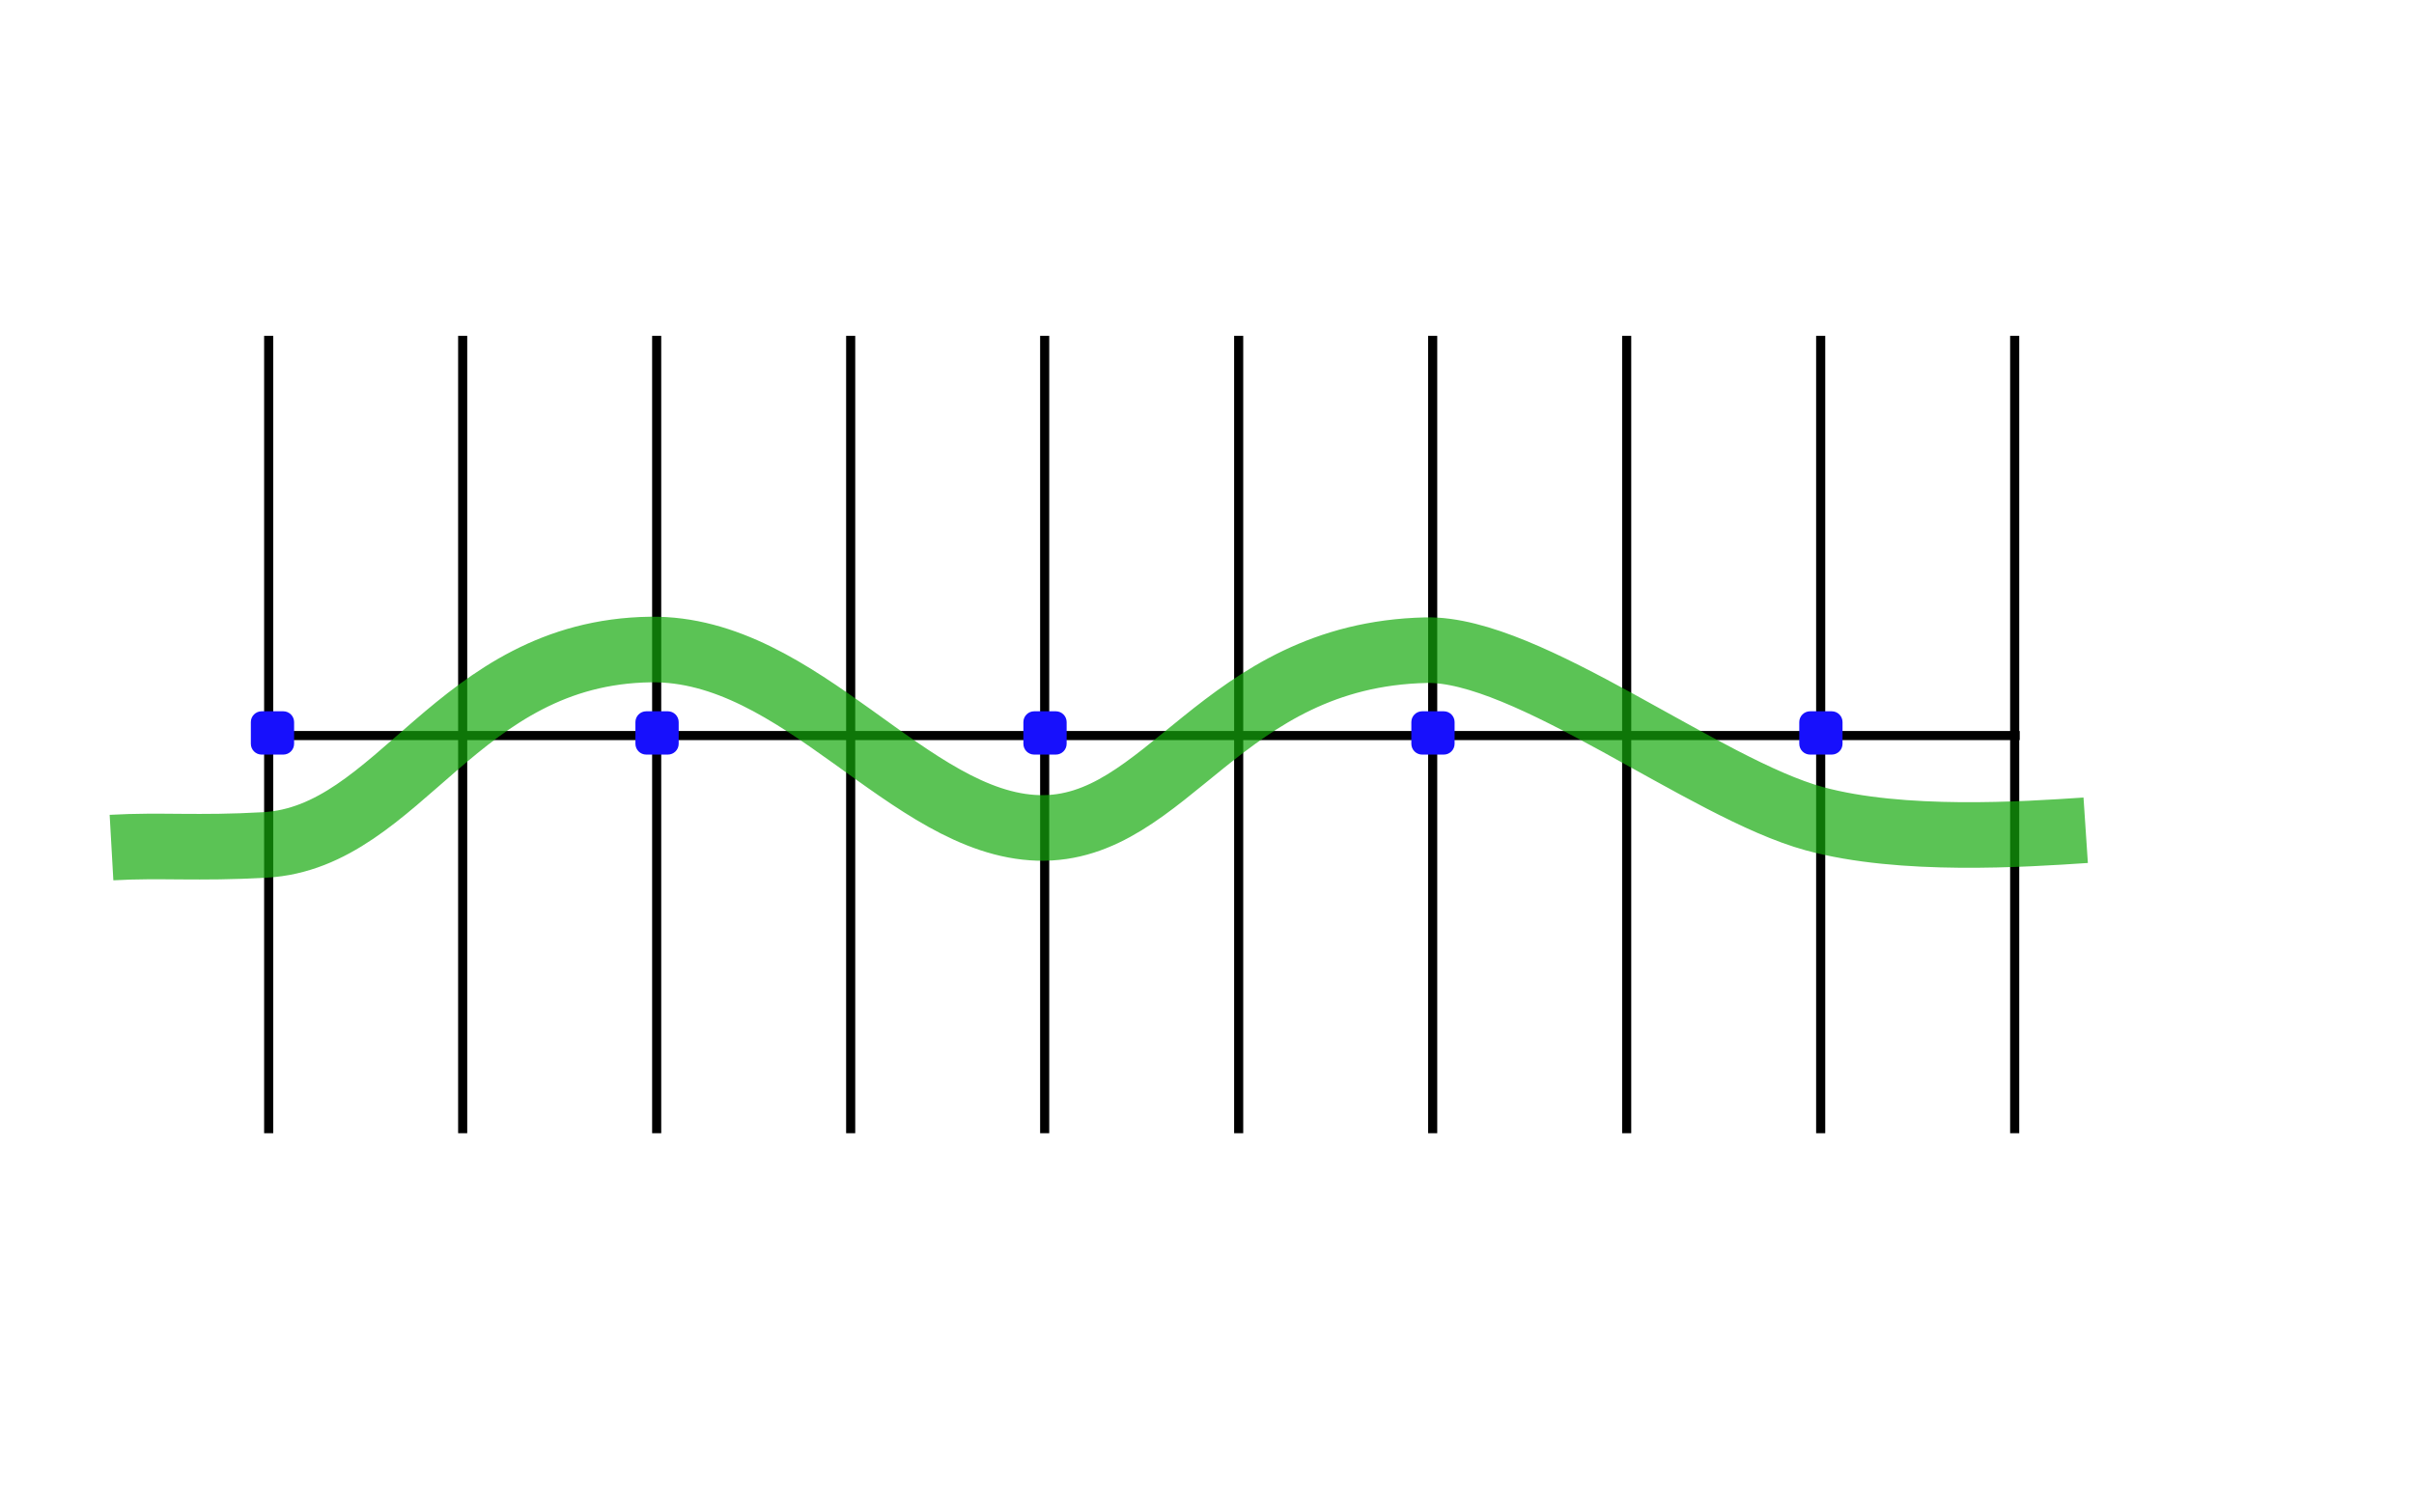 <?xml version="1.0" standalone="no"?>
<!DOCTYPE svg PUBLIC "-//W3C//DTD SVG 1.1//EN" "http://www.w3.org/Graphics/SVG/1.1/DTD/svg11.dtd">
<svg width="100%" height="100%" viewBox="0 0 3677 2304" version="1.1" xmlns="http://www.w3.org/2000/svg" xmlns:xlink="http://www.w3.org/1999/xlink" xml:space="preserve" style="fill-rule:evenodd;clip-rule:evenodd;stroke-linejoin:round;stroke-miterlimit:1;">
    <g transform="matrix(1,0,0,1,-31624,-0)">
        <g id="parking-9" transform="matrix(2.872,0,0,2.25,31624,6.25278e-13)">
            <g transform="matrix(2.087,0,0,5.152,-116.151,-2349.03)">
                <g transform="matrix(0.516,0,0,0.343,217.275,407.725)">
                    <rect x="676.756" y="269.252" width="4.487" height="305.495" style="fill:black;"/>
                </g>
                <g transform="matrix(0.516,0,0,0.343,167.974,407.725)">
                    <rect x="676.757" y="269.252" width="4.487" height="305.495" style="fill:black;"/>
                </g>
                <g transform="matrix(-2.3627e-16,-0.975,1.469,-1.56845e-16,-273.988,1214.63)">
                    <rect x="678.386" y="270.212" width="1.228" height="303.577" style="fill:black;"/>
                </g>
                <g transform="matrix(0.516,0,0,0.343,118.674,407.725)">
                    <rect x="676.756" y="269.252" width="4.487" height="305.495" style="fill:black;"/>
                </g>
                <g transform="matrix(0.516,0,0,0.343,69.373,407.725)">
                    <rect x="676.757" y="269.252" width="4.487" height="305.495" style="fill:black;"/>
                </g>
                <g transform="matrix(0.516,0,0,0.343,20.072,407.725)">
                    <rect x="676.756" y="269.252" width="4.487" height="305.495" style="fill:black;"/>
                </g>
                <g transform="matrix(0.516,0,0,0.343,-29.229,407.725)">
                    <rect x="676.756" y="269.252" width="4.487" height="305.495" style="fill:black;"/>
                </g>
                <g transform="matrix(0.516,0,0,0.343,-78.529,407.725)">
                    <rect x="676.757" y="269.252" width="4.487" height="305.495" style="fill:black;"/>
                </g>
                <g transform="matrix(0.516,0,0,0.343,-127.83,407.725)">
                    <rect x="676.756" y="269.252" width="4.487" height="305.495" style="fill:black;"/>
                </g>
                <g transform="matrix(0.516,0,0,0.343,-177.131,407.725)">
                    <rect x="676.756" y="269.252" width="4.487" height="305.495" style="fill:black;"/>
                </g>
                <g transform="matrix(0.516,0,0,0.343,-226.432,407.725)">
                    <rect x="676.756" y="269.252" width="4.487" height="305.495" style="fill:black;"/>
                </g>
            </g>
            <g transform="matrix(0.126,-3.77701e-17,-6.84244e-16,0.161,221.713,-71.132)">
                <path d="M1097.11,3478.42C1097.11,3453.29 1076.71,3432.89 1051.58,3432.89L960.528,3432.89C935.4,3432.89 915,3453.29 915,3478.42L915,3569.47C915,3594.6 935.4,3615 960.528,3615L1051.58,3615C1076.71,3615 1097.11,3594.6 1097.11,3569.47L1097.11,3478.42Z" style="fill:rgb(23,16,252);"/>
            </g>
            <g transform="matrix(0.126,-3.77701e-17,-6.84244e-16,0.161,427.471,-71.132)">
                <path d="M1097.11,3478.42C1097.11,3453.29 1076.71,3432.89 1051.58,3432.89L960.528,3432.89C935.4,3432.89 915,3453.29 915,3478.42L915,3569.47C915,3594.6 935.4,3615 960.528,3615L1051.58,3615C1076.71,3615 1097.11,3594.6 1097.11,3569.47L1097.11,3478.42Z" style="fill:rgb(23,16,252);"/>
            </g>
            <g transform="matrix(0.126,-3.77701e-17,-6.84244e-16,0.161,633.229,-71.132)">
                <path d="M1097.11,3478.42C1097.11,3453.29 1076.71,3432.89 1051.58,3432.89L960.528,3432.89C935.4,3432.89 915,3453.29 915,3478.42L915,3569.47C915,3594.6 935.4,3615 960.528,3615L1051.58,3615C1076.71,3615 1097.11,3594.6 1097.11,3569.47L1097.11,3478.42Z" style="fill:rgb(23,16,252);"/>
            </g>
            <g transform="matrix(0.126,-3.77701e-17,-6.84244e-16,0.161,838.974,-71.132)">
                <path d="M1097.11,3478.42C1097.11,3453.29 1076.71,3432.89 1051.58,3432.89L960.528,3432.89C935.4,3432.89 915,3453.29 915,3478.42L915,3569.47C915,3594.6 935.4,3615 960.528,3615L1051.58,3615C1076.71,3615 1097.11,3594.6 1097.11,3569.47L1097.11,3478.42Z" style="fill:rgb(23,16,252);"/>
            </g>
            <g transform="matrix(0.126,-3.77701e-17,-6.84244e-16,0.161,17.746,-71.132)">
                <path d="M1097.11,3478.42C1097.11,3453.29 1076.71,3432.89 1051.58,3432.89L960.528,3432.89C935.4,3432.89 915,3453.29 915,3478.42L915,3569.47C915,3594.6 935.4,3615 960.528,3615L1051.58,3615C1076.71,3615 1097.11,3594.6 1097.11,3569.47L1097.11,3478.42Z" style="fill:rgb(23,16,252);"/>
            </g>
            <g transform="matrix(0.348,0,0,0.444,-9617,5.069)">
                <path d="M27805,1281C27881.5,1276.68 27935.3,1282.84 28038.7,1277C28245.1,1265.34 28330.9,983.165 28626.4,979C28856,975.764 29020.4,1245.44 29217.4,1251C29414.4,1256.56 29495.8,987.015 29808.4,980C29963,976.533 30232.8,1191.23 30400.3,1237C30533.4,1273.34 30720.2,1260.84 30813.7,1254.6" style="fill:none;stroke-width:100px;stroke:rgb(20,169,12);stroke-opacity:0.698;"/>
            </g>
        </g>
    </g>
</svg>
